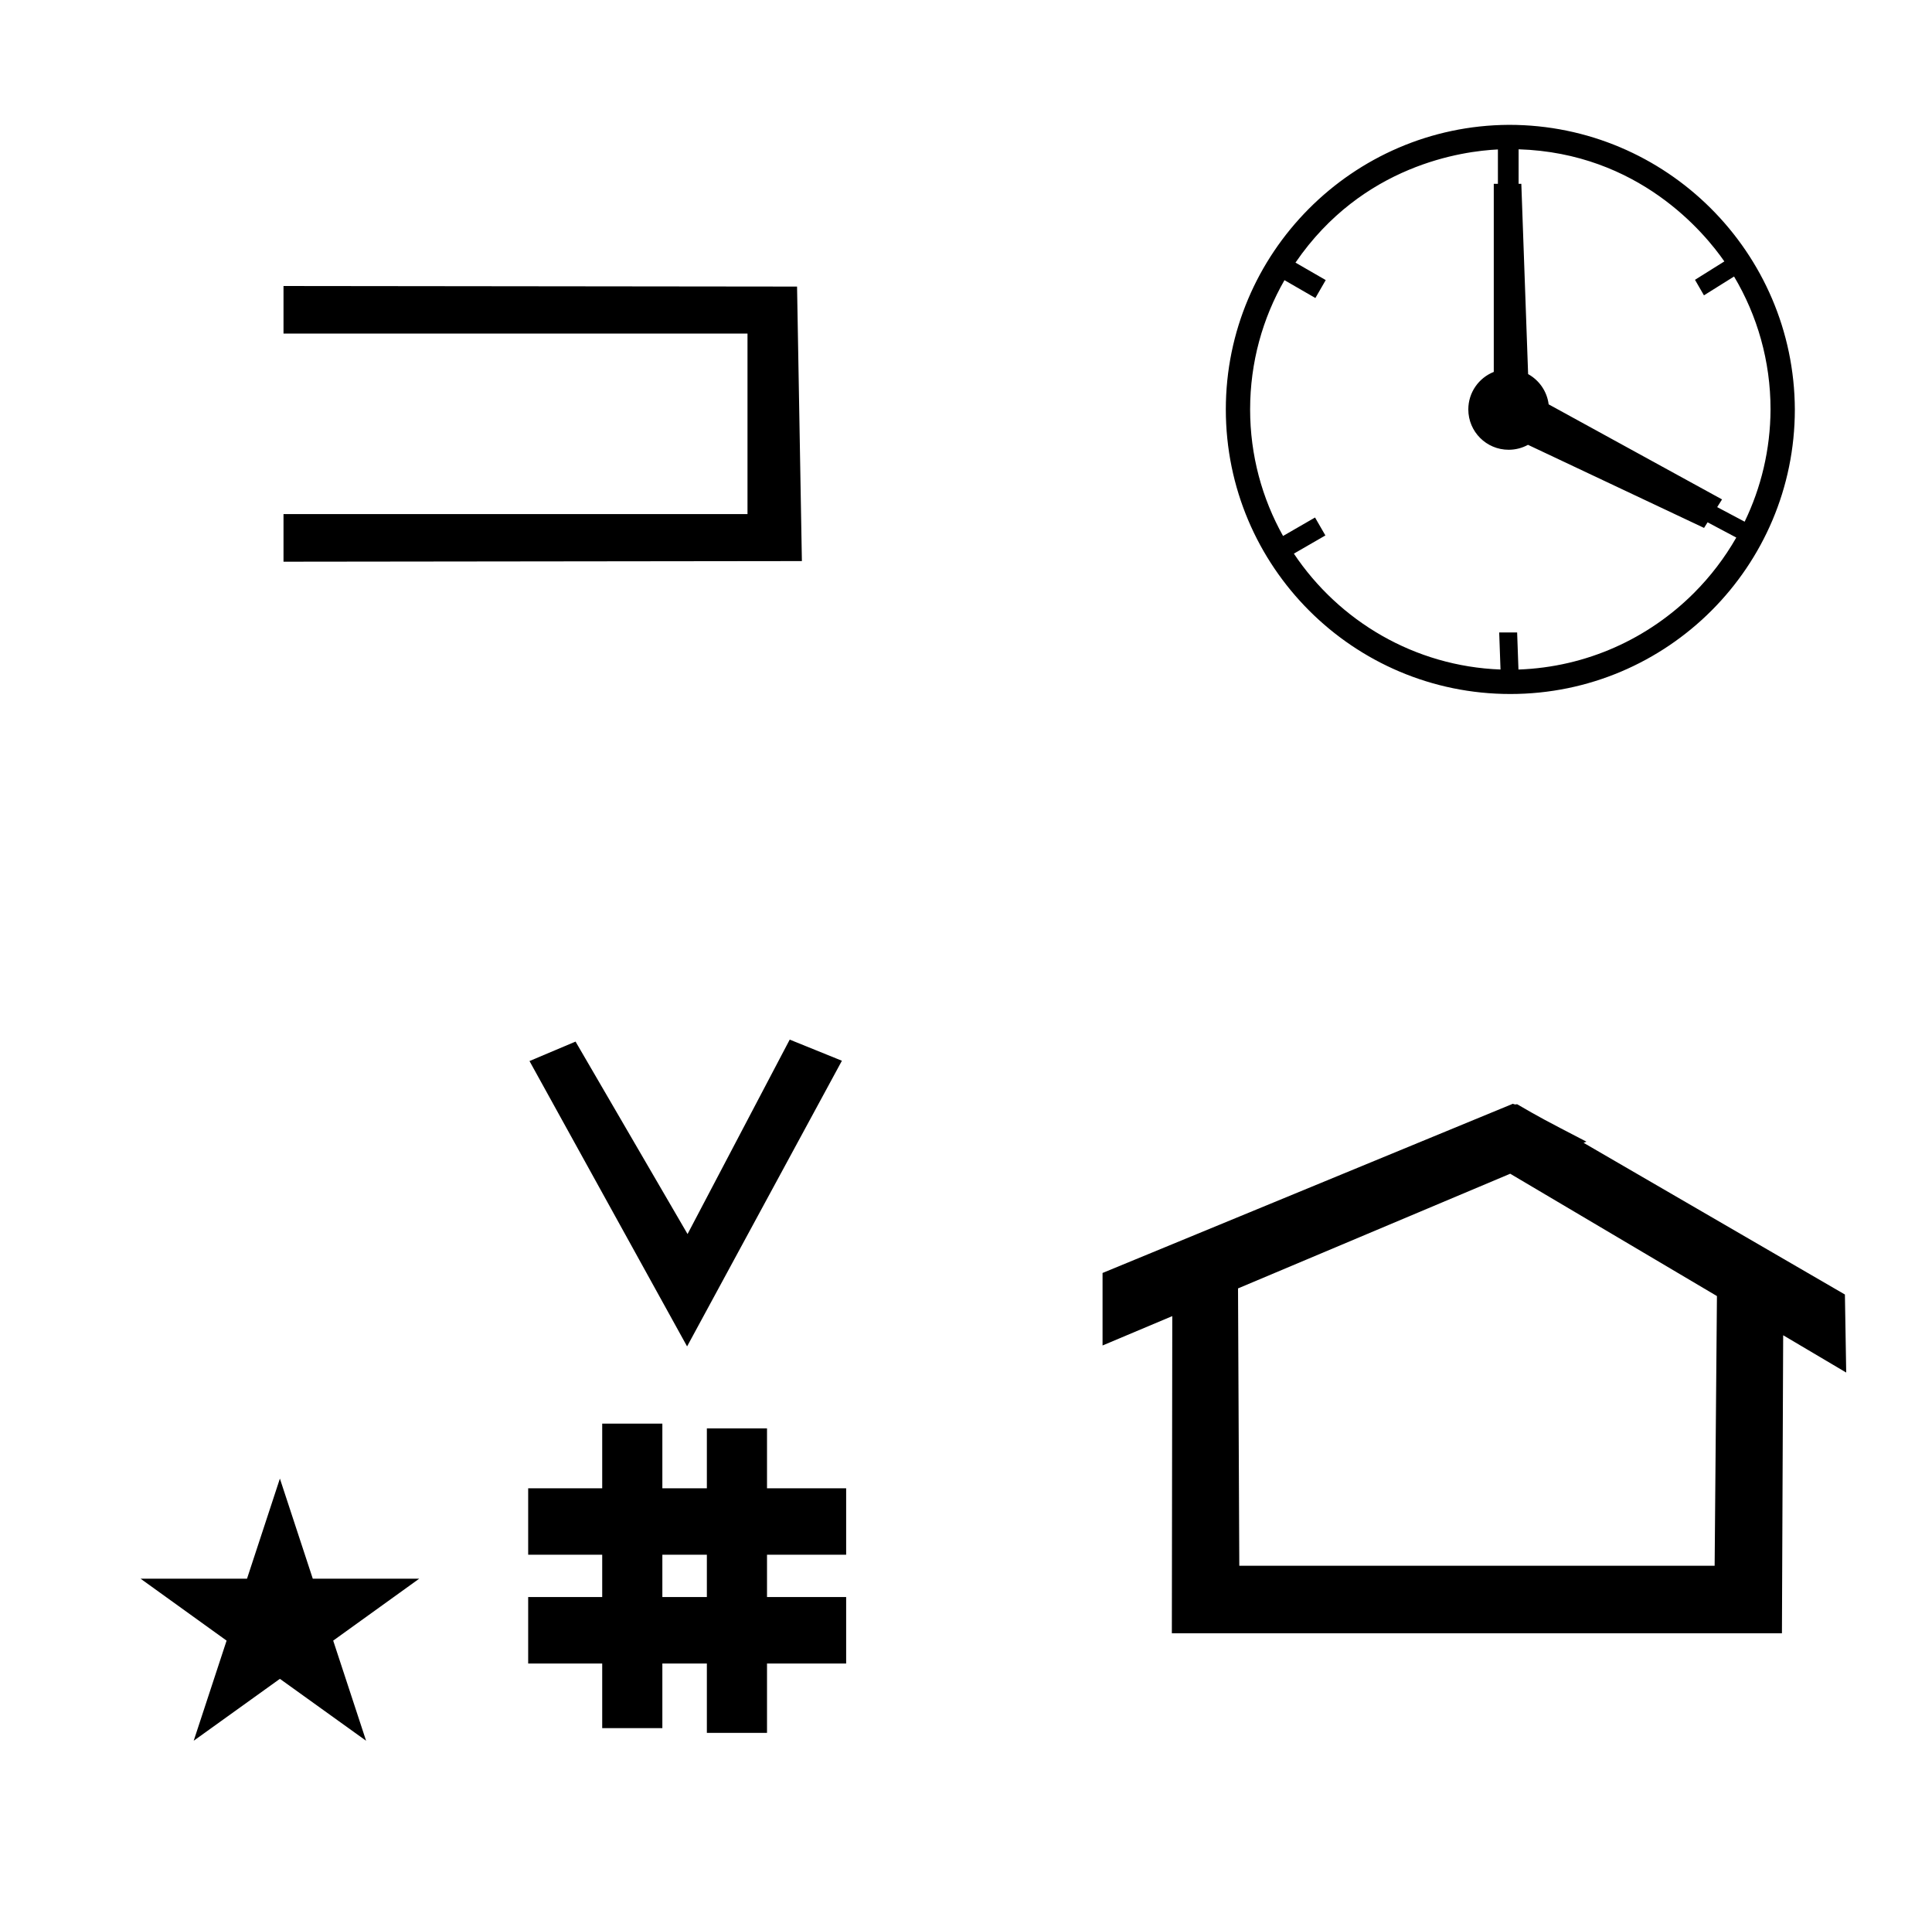 <?xml version="1.0" standalone="no"?>
<!DOCTYPE svg PUBLIC "-//W3C//DTD SVG 1.1//EN" "http://www.w3.org/Graphics/SVG/1.1/DTD/svg11.dtd" >
<svg xmlns="http://www.w3.org/2000/svg" xmlns:xlink="http://www.w3.org/1999/xlink" version="1.1" viewBox="-10 0 1008 1000">
  <g transform="matrix(1 0 0 -1 0 800)">
   <path fill="currentColor"
d="M137.916 626v24.814l267.938 -0.295l2.523 -143.19l-270.461 -0.322v24.827h242.084v94.167h-242.084zM348.481 97.693l-82.222 148.848l24.023 10.148l58.44 -100.383l53.303 101.418l27.229 -11.025zM265.568 -67.707v34.664h38.626v22.071
h-38.626v34.664h38.626v33.715h31.383v-33.715h23.22v31.254h31.383v-31.254h41.292v-34.664h-41.292v-22.071h41.292v-34.664h-41.292v-36.185h-31.383v36.185h-23.22v-33.725h-31.383v33.725h-38.626zM335.577 -33.043h23.22v22.071h-23.22
v-22.071zM780.659 223.904c-0.529 0 -0.985 0.174 -1.322 0.358l-214.094 -88.263v-37.824c12.126 5.107 24.251 10.215 36.376 15.321v-3.771l-0.219 -161.659h318.305l0.646 155.446c10.962 -6.485 21.924 -12.97 32.887 -19.455
l-0.678 40.705l-136.33 79.118l1.464 0.616c-22.696 11.771 -24.457 12.731 -36.211 19.551c-0.288 -0.103 -0.565 -0.145 -0.824 -0.145zM884.594 -16.715h-248.003l-0.665 144.662l142.009 59.817l107.859 -63.809z
M63.355 -23.48h55.515l17.161 52.226l17.16 -52.226h55.516l-44.867 -32.296l17.161 -52.225l-44.97 32.296l-44.971 -32.296l17.161 52.225zM772.188 470.114h9.36c0.231 -6.451 0.462 -12.902 0.691 -19.354
c35.663 1.248 67.903 16.27 91.537 39.903c8.591 8.591 16.044 18.319 22.112 28.939l-14.977 7.947l-1.843 -2.918l-91.857 43.341c-2.996 -1.642 -6.437 -2.574 -10.094 -2.574c-11.621 0 -21.04 9.419 -21.04 21.039
c0 8.882 5.502 16.476 13.282 19.564v98.113h2.16v17.929c-18.36 -0.864 -70.642 -7.956 -105.615 -59.03c5.262 -3.037 10.523 -6.075 15.782 -9.112l-5.4 -9.353c-5.376 3.104 -10.752 6.207 -16.128 9.312
c-11.4 -19.871 -17.919 -42.89 -17.919 -67.425c0 -23.928 6.239 -46.444 17.182 -66.006l16.685 9.633l5.4 -9.354c-5.48 -3.164 -10.961 -6.328 -16.44 -9.492c23.502 -35.15 62.93 -58.767 107.812 -60.445
c-0.23 6.448 -0.46 12.896 -0.69 19.344zM926.44 586.437c0 -81.936 -66.5 -148.437 -148.44 -148.437c-81.939 0 -148.439 66.5 -148.439 148.44c0 81.456 66.105 147.948 147.556 148.437h0.297c81.95 0 148.701 -66.506 149.027 -148.44z
M782.32 722.128v-18.014h1.414l3.545 -99.249c5.753 -3.179 9.858 -8.973 10.714 -15.778l90.465 -49.589l-2.535 -4.015l14.327 -7.604c8.575 17.735 13.421 37.596 13.511 58.563c0 25.325 -6.947 49.031 -19.037 69.33
c-5.234 -3.277 -10.47 -6.555 -15.704 -9.831l-4.682 8.108c5.107 3.196 10.216 6.395 15.323 9.592c-10.475 15.114 -44.783 56.526 -107.341 58.485z" />
  </g>

</svg>
